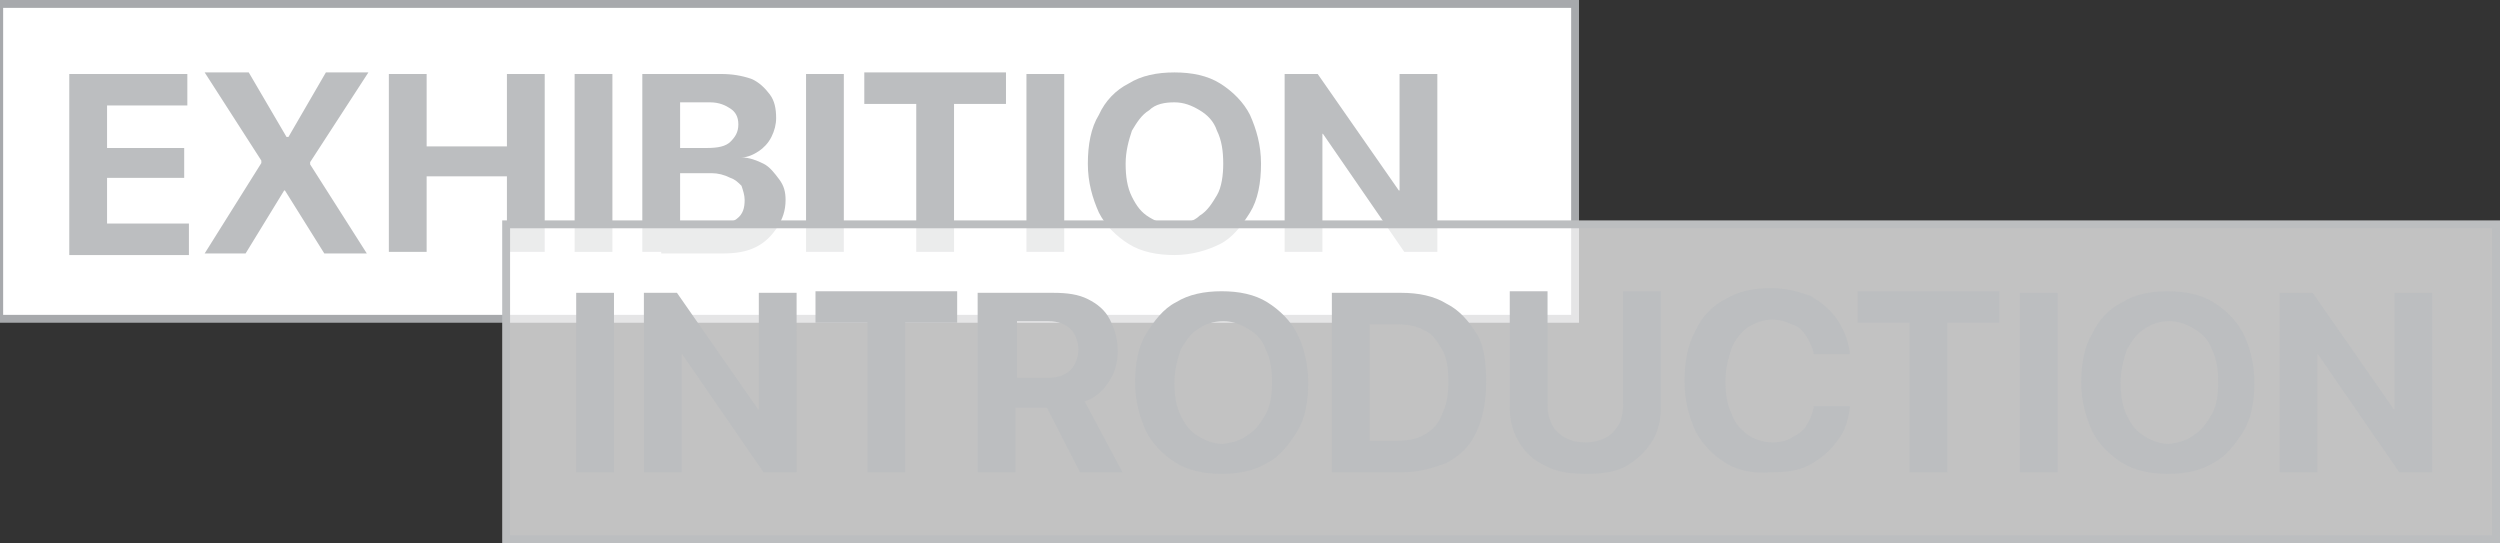 <?xml version="1.0" encoding="utf-8"?>
<!-- Generator: Adobe Illustrator 28.0.0, SVG Export Plug-In . SVG Version: 6.00 Build 0)  -->
<svg version="1.1" id="Layer_1" xmlns="http://www.w3.org/2000/svg" xmlns:xlink="http://www.w3.org/1999/xlink" x="0px" y="0px"
	 viewBox="0 0 158.8 34.5" style="enable-background:new 0 0 158.8 34.5;" xml:space="preserve">
<rect x="0" y="0" width="158.8" height="34.5" fill="#333333" stroke="none"/>
<style type="text/css">
	.st0{fill:#FFFFFF;}
	.st1{fill:#A7A9AC;}
	.st2{display:none;}
	.st3{display:inline;fill:#BCBEC0;}
	.st4{fill:#BCBEC0;}
	.st5{opacity:0.7;enable-background:new    ;}
</style>
<g>
	<rect y="0.2" class="st0" width="100.1" height="20"/>
	<path class="st1" d="M100.3,20.5H-0.3V0h100.6V20.5z M0.2,20h99.6V0.5H0.2V20z"/>
</g>
<g class="st2">
	<path class="st3" d="M34,4.5h4.3c3.4,0,5.4,2.1,5.4,5.7l0,0c0,3.7-2,5.8-5.4,5.8H34C34,16,34,4.5,34,4.5z M38.1,14.4
		c2.3,0,3.6-1.5,3.6-4l0,0c0-2.5-1.3-4-3.6-4h-2v8.1h2V14.4z"/>
	<path class="st3" d="M46.1,4.5h2.1V16h-2.1V4.5z"/>
	<path class="st3" d="M50.5,10.4L50.5,10.4c0-3.7,2.1-6.1,5.4-6.1c2.7,0,4.6,1.5,5,3.8v0.1h-2V8c-0.4-1.3-1.4-2-2.9-2
		c-2,0-3.3,1.6-3.3,4.2l0,0c0,2.6,1.3,4.3,3.4,4.3c1.8,0,3-1.1,3-2.7v-0.2h-2.8V10h4.8v1.4c0,3-2,4.9-5,4.9
		C52.6,16.4,50.5,14,50.5,10.4z"/>
	<path class="st3" d="M63.4,4.5h2.1V16h-2.1V4.5z"/>
	<path class="st3" d="M71.2,6.4h-3.6V4.6h9.2v1.7h-3.6v9.8h-2.1L71.2,6.4L71.2,6.4z"/>
	<path class="st3" d="M80.9,4.5h2.3L87.3,16h-2.2l-1-3h-4.3l-1,3h-2.2L80.9,4.5z M80.5,11.5h3.2l-1.5-4.8h-0.1L80.5,11.5z"/>
	<path class="st3" d="M89.3,4.5h2.1v9.8h5.3V16h-7.4V4.5z"/>
</g>
<g>
	<path class="st4" d="M4.4,4.7h7.5v2H6.8v2.7h4.9v1.9H6.8v2.9h5.2v2H4.4V4.7z"/>
	<path class="st4" d="M17.2,9.4l-0.6,1.9v-1.1l-3.6-5.6h2.8l2.4,4.1h1.1l-1.5,0.9l2.9-5h2.7l-3.7,5.7v1.1l-0.6-1.9l4.2,6.6h-2.7
		l-2.5-4h-1.1l1.6-0.9l-3,4.9h-2.6L17.2,9.4z"/>
	<path class="st4" d="M24.7,4.7h2.4v4.6h5.1V4.7h2.4V16h-2.4v-4.8h-5.1V16h-2.4V4.7z"/>
	<path class="st4" d="M36.5,4.7h2.4V16h-2.4V4.7z"/>
	<path class="st4" d="M40.8,4.7h2.4V16h-2.4V4.7z M42,14.3h3.2c0.7,0,1.2-0.1,1.6-0.4c0.4-0.3,0.5-0.7,0.5-1.2v0
		c0-0.3-0.1-0.6-0.2-0.9c-0.2-0.2-0.4-0.4-0.7-0.5C46,11.1,45.6,11,45.2,11H42V9.4h2.9c0.7,0,1.2-0.1,1.5-0.4s0.5-0.6,0.5-1.1v0
		c0-0.5-0.2-0.8-0.5-1c-0.3-0.2-0.7-0.4-1.3-0.4H42V4.7h3.8c0.7,0,1.3,0.1,1.9,0.3c0.5,0.2,0.9,0.6,1.2,1c0.3,0.4,0.4,0.9,0.4,1.5v0
		c0,0.4-0.1,0.8-0.3,1.2c-0.2,0.4-0.5,0.7-0.8,0.9c-0.3,0.2-0.7,0.4-1.1,0.4v0c0.5,0,1,0.2,1.4,0.4c0.4,0.2,0.7,0.6,1,1
		s0.4,0.8,0.4,1.3v0c0,0.7-0.2,1.2-0.5,1.7C49,15,48.6,15.4,48,15.7c-0.6,0.3-1.3,0.4-2.1,0.4H42V14.3z"/>
	<path class="st4" d="M51.2,4.7h2.4V16h-2.4V4.7z"/>
	<path class="st4" d="M58.2,6.6h-3.3v-2h9v2h-3.3V16h-2.4V6.6z"/>
	<path class="st4" d="M65.2,4.7h2.4V16h-2.4V4.7z"/>
	<path class="st4" d="M71.7,15.5c-0.8-0.5-1.5-1.2-1.9-2c-0.4-0.9-0.7-1.9-0.7-3.1v0c0-1.2,0.2-2.3,0.7-3.1c0.4-0.9,1.1-1.6,1.9-2
		c0.8-0.5,1.8-0.7,2.9-0.7c1.1,0,2.1,0.2,2.9,0.7c0.8,0.5,1.5,1.2,1.9,2c0.4,0.9,0.7,1.9,0.7,3.1v0c0,1.2-0.2,2.3-0.7,3.1
		s-1.1,1.6-1.9,2s-1.8,0.7-2.9,0.7C73.5,16.2,72.5,16,71.7,15.5z M76.2,13.7c0.5-0.3,0.8-0.8,1.1-1.3s0.4-1.3,0.4-2v0
		c0-0.8-0.1-1.5-0.4-2.1c-0.2-0.6-0.6-1-1.1-1.3s-1-0.5-1.6-0.5C74,6.5,73.4,6.6,73,7c-0.5,0.3-0.8,0.8-1.1,1.3
		c-0.2,0.6-0.4,1.3-0.4,2.1v0c0,0.8,0.1,1.5,0.4,2.1s0.6,1,1.1,1.3c0.5,0.3,1,0.5,1.6,0.5C75.2,14.2,75.8,14.1,76.2,13.7z"/>
	<path class="st4" d="M81.6,4.7h2.1l6.2,8.9l-2-1.5h1V4.7h2.4V16h-2.1l-6.2-9l2,1.5h-1V16h-2.4V4.7z"/>
</g>
<g>
	<g class="st5">
		<rect x="32.1" y="14.2" class="st0" width="126.4" height="20"/>
	</g>
	<g>
		<path class="st4" d="M158.8,34.5H31.9V14h126.9V34.5z M32.4,34h125.9V14.5H32.4V34z"/>
	</g>
</g>
<g>
	<path class="st4" d="M36.6,18.6H39V30h-2.4V18.6z"/>
	<path class="st4" d="M40.9,18.6H43l6.2,8.9l-2-1.5h1v-7.4h2.4V30h-2.1l-6.2-9l2,1.5h-1V30h-2.4V18.6z"/>
	<path class="st4" d="M55.1,20.5h-3.3v-2h9v2h-3.3V30h-2.4V20.5z"/>
	<path class="st4" d="M62.2,18.6h4.7c0.9,0,1.6,0.1,2.2,0.4s1.1,0.7,1.4,1.3s0.5,1.2,0.5,2v0c0,0.8-0.2,1.4-0.6,2
		c-0.4,0.6-0.9,1-1.5,1.2l2.4,4.5h-2.7l-2.1-4.1c0,0,0,0-0.1,0s0,0-0.1,0h-1.8V30h-2.4V18.6z M66.6,24c0.6,0,1.1-0.2,1.4-0.5
		s0.5-0.8,0.5-1.3v0c0-0.5-0.2-1-0.5-1.3s-0.8-0.5-1.4-0.5h-2V24H66.6z"/>
	<path class="st4" d="M74.7,29.4c-0.8-0.5-1.5-1.2-1.9-2c-0.4-0.9-0.7-1.9-0.7-3.1v0c0-1.2,0.2-2.3,0.7-3.1s1.1-1.6,1.9-2
		c0.8-0.5,1.8-0.7,2.9-0.7c1.1,0,2.1,0.2,2.9,0.7c0.8,0.5,1.5,1.2,1.9,2s0.7,1.9,0.7,3.1v0c0,1.2-0.2,2.3-0.7,3.1s-1.1,1.6-1.9,2
		c-0.8,0.5-1.8,0.7-2.9,0.7C76.5,30.1,75.5,29.9,74.7,29.4z M79.3,27.6c0.5-0.3,0.8-0.8,1.1-1.3s0.4-1.3,0.4-2v0
		c0-0.8-0.1-1.5-0.4-2.1c-0.2-0.6-0.6-1-1.1-1.3c-0.5-0.3-1-0.5-1.6-0.5s-1.2,0.2-1.6,0.5c-0.5,0.3-0.8,0.8-1.1,1.3
		c-0.2,0.6-0.4,1.3-0.4,2.1v0c0,0.8,0.1,1.5,0.4,2.1s0.6,1,1.1,1.3s1,0.5,1.6,0.5C78.3,28.1,78.8,28,79.3,27.6z"/>
	<path class="st4" d="M84.7,18.6H89c1.1,0,2.1,0.2,2.9,0.7c0.8,0.4,1.4,1.1,1.9,1.9s0.6,1.9,0.6,3.1v0c0,1.2-0.2,2.2-0.6,3.1
		c-0.4,0.9-1,1.5-1.9,2C91.1,29.7,90.2,30,89,30h-4.4V18.6z M88.7,28c0.7,0,1.3-0.1,1.8-0.4s0.9-0.7,1.1-1.3
		c0.3-0.6,0.4-1.2,0.4-2.1v0c0-0.8-0.1-1.5-0.4-2c-0.3-0.5-0.6-1-1.1-1.2c-0.5-0.3-1.1-0.4-1.8-0.4h-1.7V28H88.7z"/>
	<path class="st4" d="M98.2,29.6c-0.7-0.3-1.3-0.8-1.7-1.5c-0.4-0.6-0.6-1.4-0.6-2.2v-7.4h2.4v7.2c0,0.5,0.1,0.9,0.3,1.3
		c0.2,0.4,0.5,0.6,0.8,0.8c0.4,0.2,0.8,0.3,1.3,0.3c0.5,0,0.9-0.1,1.3-0.3c0.4-0.2,0.6-0.5,0.8-0.8s0.3-0.8,0.3-1.3v-7.2h2.4v7.4
		c0,0.8-0.2,1.6-0.6,2.2c-0.4,0.6-0.9,1.1-1.6,1.5c-0.7,0.4-1.6,0.5-2.5,0.5C99.8,30.1,98.9,30,98.2,29.6z"/>
	<path class="st4" d="M109.6,29.4c-0.8-0.5-1.4-1.1-1.9-2c-0.4-0.9-0.7-1.9-0.7-3.2v0c0-1.2,0.2-2.3,0.7-3.2c0.4-0.9,1.1-1.6,1.9-2
		c0.8-0.5,1.8-0.7,2.9-0.7c0.9,0,1.7,0.2,2.5,0.5c0.7,0.4,1.3,0.9,1.7,1.5c0.4,0.6,0.7,1.3,0.8,2.1l0,0.1h-2.3l0-0.1
		c-0.1-0.4-0.3-0.8-0.5-1.1s-0.5-0.6-0.9-0.7c-0.4-0.2-0.8-0.3-1.2-0.3c-0.6,0-1.1,0.2-1.6,0.5c-0.4,0.3-0.8,0.8-1,1.3
		c-0.2,0.6-0.4,1.3-0.4,2.1v0c0,0.8,0.1,1.5,0.4,2.1c0.2,0.6,0.6,1,1,1.3c0.4,0.3,1,0.5,1.6,0.5c0.5,0,0.9-0.1,1.2-0.3
		c0.4-0.2,0.7-0.4,0.9-0.7s0.4-0.7,0.5-1.2l0-0.1h2.3l0,0.1c-0.1,0.8-0.3,1.5-0.8,2.1c-0.4,0.6-1,1.1-1.7,1.5
		c-0.7,0.4-1.5,0.5-2.5,0.5C111.4,30.1,110.4,29.9,109.6,29.4z"/>
	<path class="st4" d="M121.3,20.5H118v-2h9v2h-3.3V30h-2.4V20.5z"/>
	<path class="st4" d="M128.3,18.6h2.4V30h-2.4V18.6z"/>
	<path class="st4" d="M134.8,29.4c-0.8-0.5-1.5-1.2-1.9-2c-0.4-0.9-0.7-1.9-0.7-3.1v0c0-1.2,0.2-2.3,0.7-3.1c0.4-0.9,1.1-1.6,1.9-2
		c0.8-0.5,1.8-0.7,2.9-0.7c1.1,0,2.1,0.2,2.9,0.7c0.8,0.5,1.5,1.2,1.9,2s0.7,1.9,0.7,3.1v0c0,1.2-0.2,2.3-0.7,3.1s-1.1,1.6-1.9,2
		c-0.8,0.5-1.8,0.7-2.9,0.7C136.6,30.1,135.6,29.9,134.8,29.4z M139.4,27.6c0.5-0.3,0.8-0.8,1.1-1.3s0.4-1.3,0.4-2v0
		c0-0.8-0.1-1.5-0.4-2.1c-0.2-0.6-0.6-1-1.1-1.3c-0.5-0.3-1-0.5-1.6-0.5s-1.2,0.2-1.6,0.5c-0.5,0.3-0.8,0.8-1.1,1.3
		c-0.2,0.6-0.4,1.3-0.4,2.1v0c0,0.8,0.1,1.5,0.4,2.1s0.6,1,1.1,1.3s1,0.5,1.6,0.5C138.4,28.1,138.9,28,139.4,27.6z"/>
	<path class="st4" d="M144.8,18.6h2.1l6.2,8.9l-2-1.5h1v-7.4h2.4V30h-2.1l-6.2-9l2,1.5h-1V30h-2.4V18.6z"/>
</g>
</svg>
